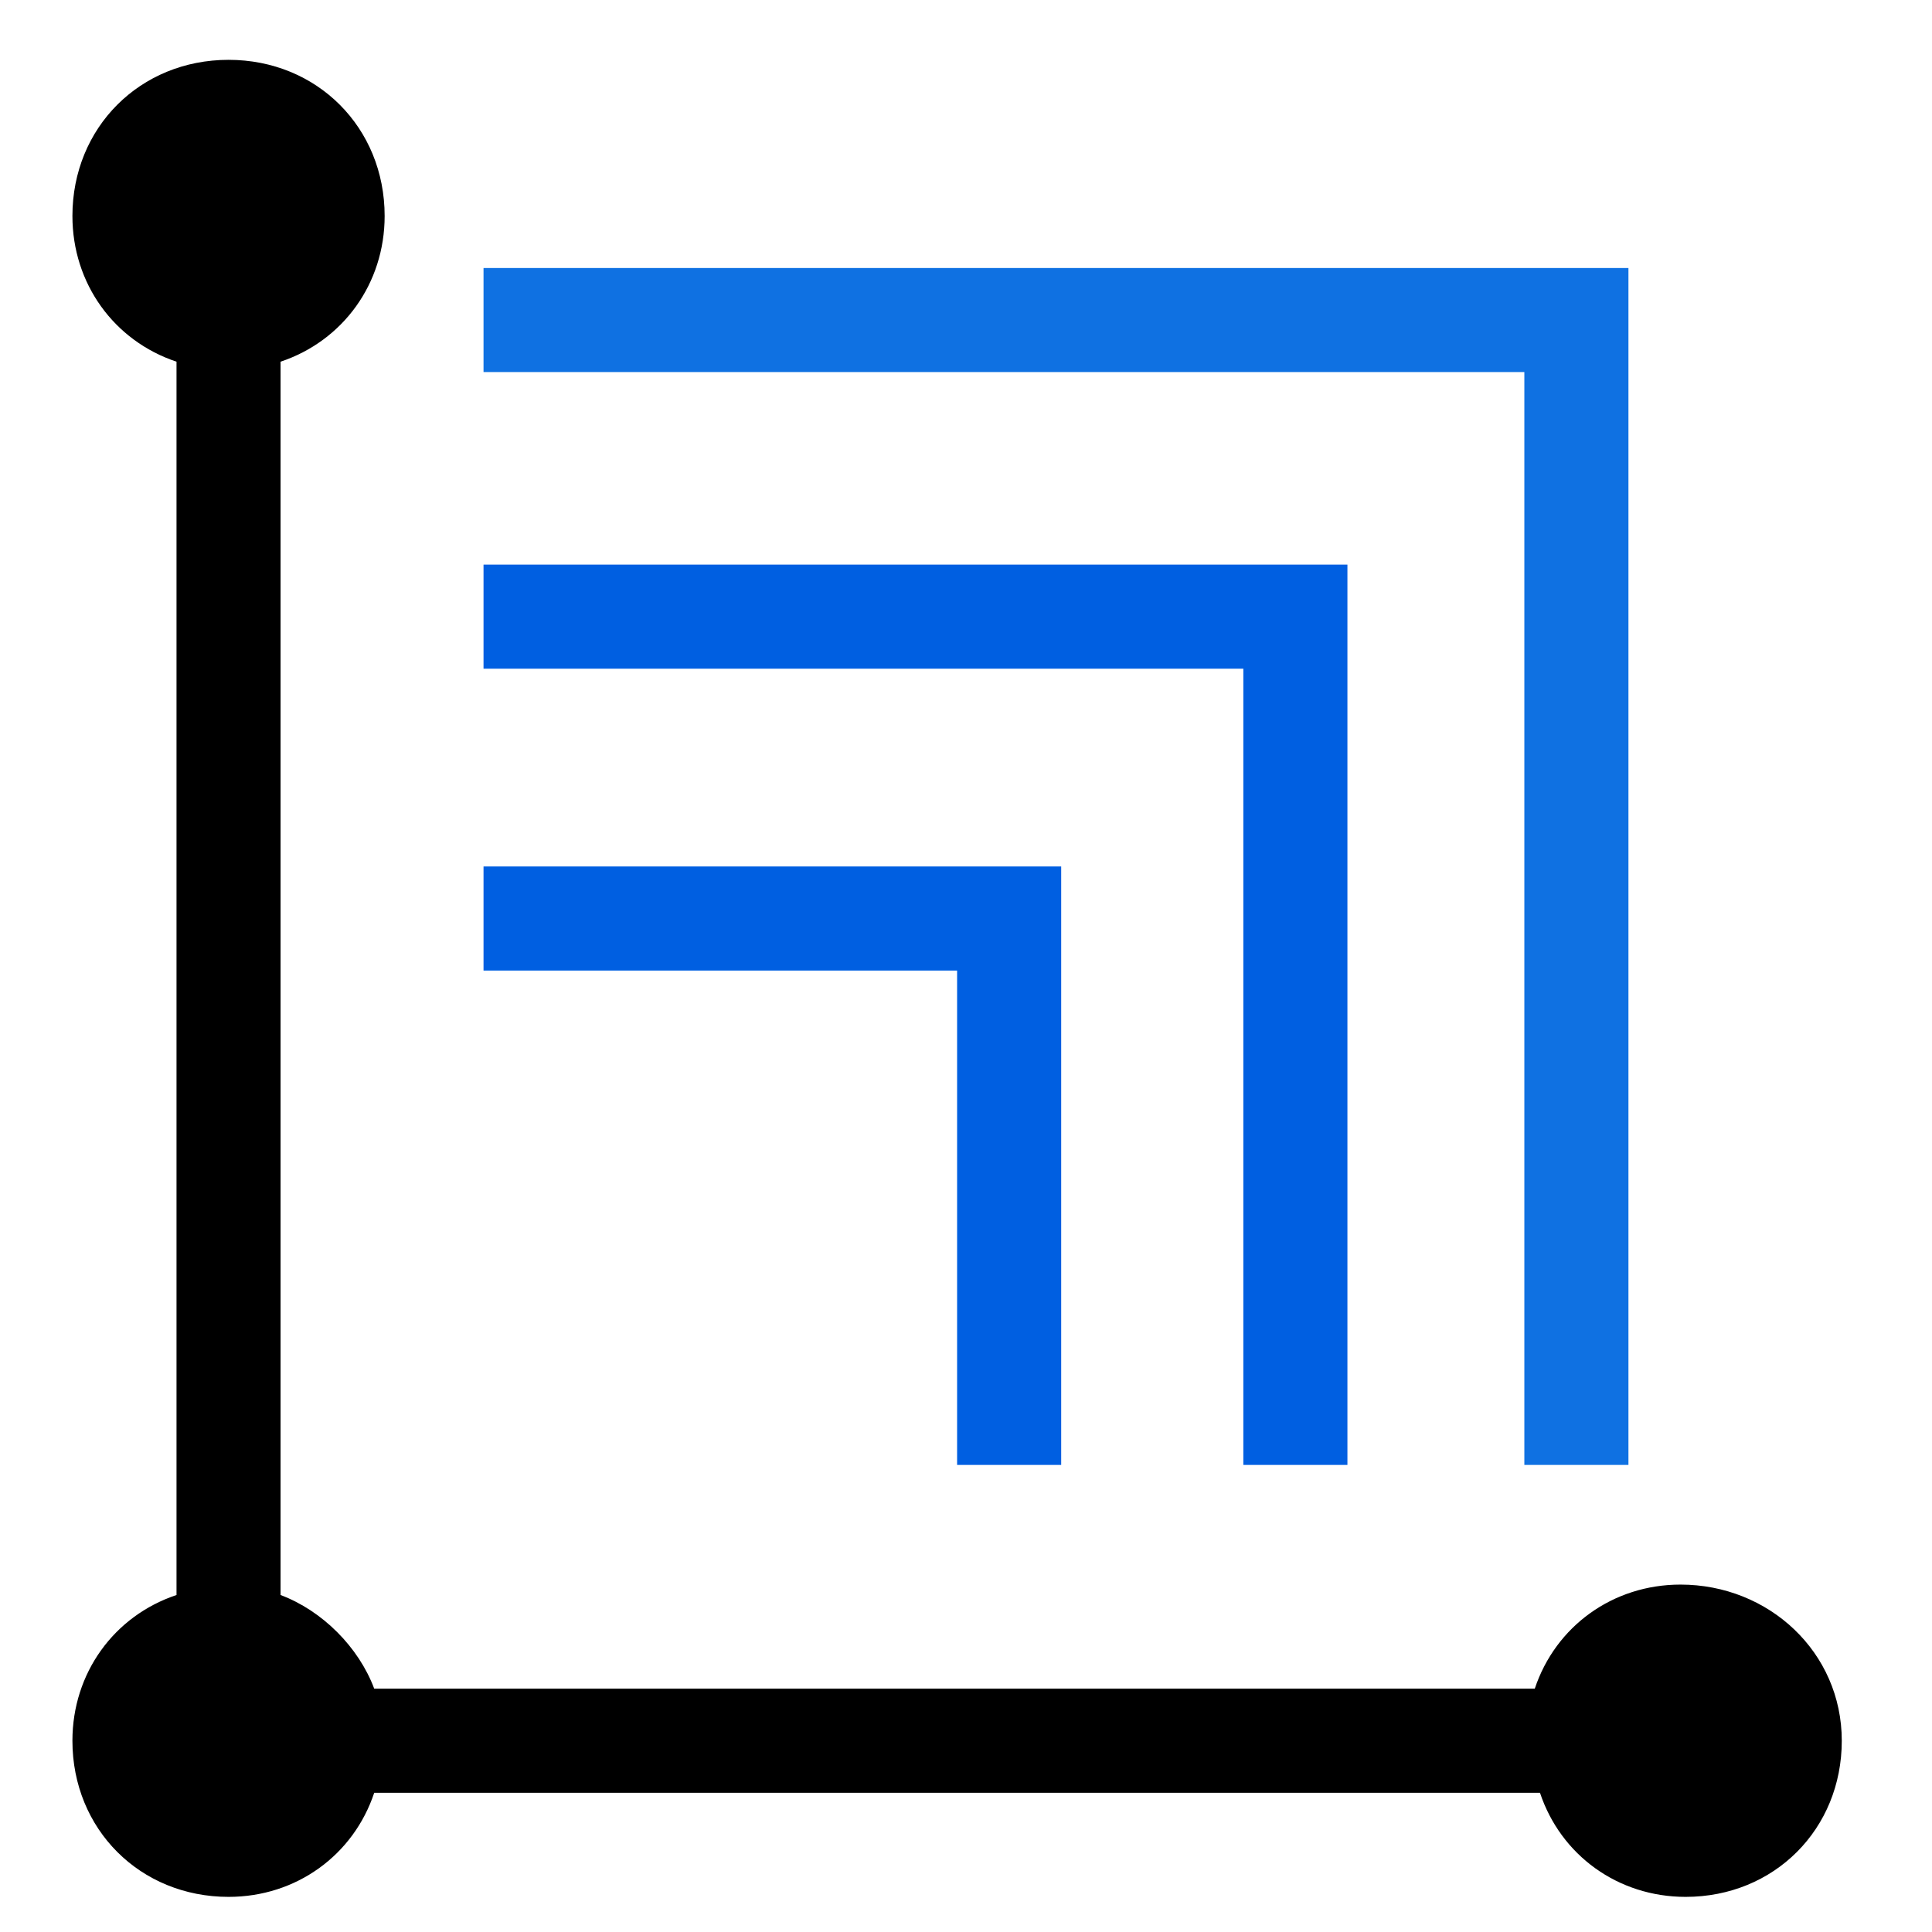 <?xml version="1.0" encoding="UTF-8"?>
<svg width="33px" height="33px" viewBox="0 0 33 33" version="1.1" xmlns="http://www.w3.org/2000/svg" xmlns:xlink="http://www.w3.org/1999/xlink">
    <title>维度表</title>
    <g id="数据建模" stroke="none" stroke-width="1" fill="none" fill-rule="evenodd">
        <g id="数据建模-模型概览" transform="translate(-667, -428)" fill-rule="nonzero">
            <g id="编组-12" transform="translate(667.348, 428.022)">
                <path d="M28.356,27.044 C27.2,27.044 26.222,27.756 25.867,28.822 L6.044,28.822 C5.778,28.111 5.156,27.489 4.444,27.222 L4.444,6.156 C5.511,5.8 6.222,4.822 6.222,3.667 C6.222,2.156 5.067,1 3.556,1 C2.044,1 0.889,2.156 0.889,3.667 C0.889,4.822 1.6,5.8 2.667,6.156 L2.667,27.222 C1.6,27.578 0.889,28.556 0.889,29.711 C0.889,31.222 2.044,32.378 3.556,32.378 C4.711,32.378 5.689,31.667 6.044,30.6 L25.956,30.6 C26.311,31.667 27.289,32.378 28.444,32.378 C29.956,32.378 31.111,31.222 31.111,29.711 C31.111,28.2 29.867,27.044 28.356,27.044 Z" id="路径" fill="#000000"></path>
                <polygon id="路径" fill="#0F71E2" points="25.689 25 27.467 25 27.467 4.556 7.911 4.556 7.911 6.333 25.689 6.333"></polygon>
                <polygon id="路径" fill="#005FE1" points="20.889 25 22.667 25 22.667 9.622 7.911 9.622 7.911 11.4 20.889 11.4"></polygon>
                <polygon id="路径" fill="#005FE1" points="16 25 17.778 25 17.778 14.778 7.911 14.778 7.911 16.556 16 16.556"></polygon>
            </g>
        </g>
    </g>
</svg>
